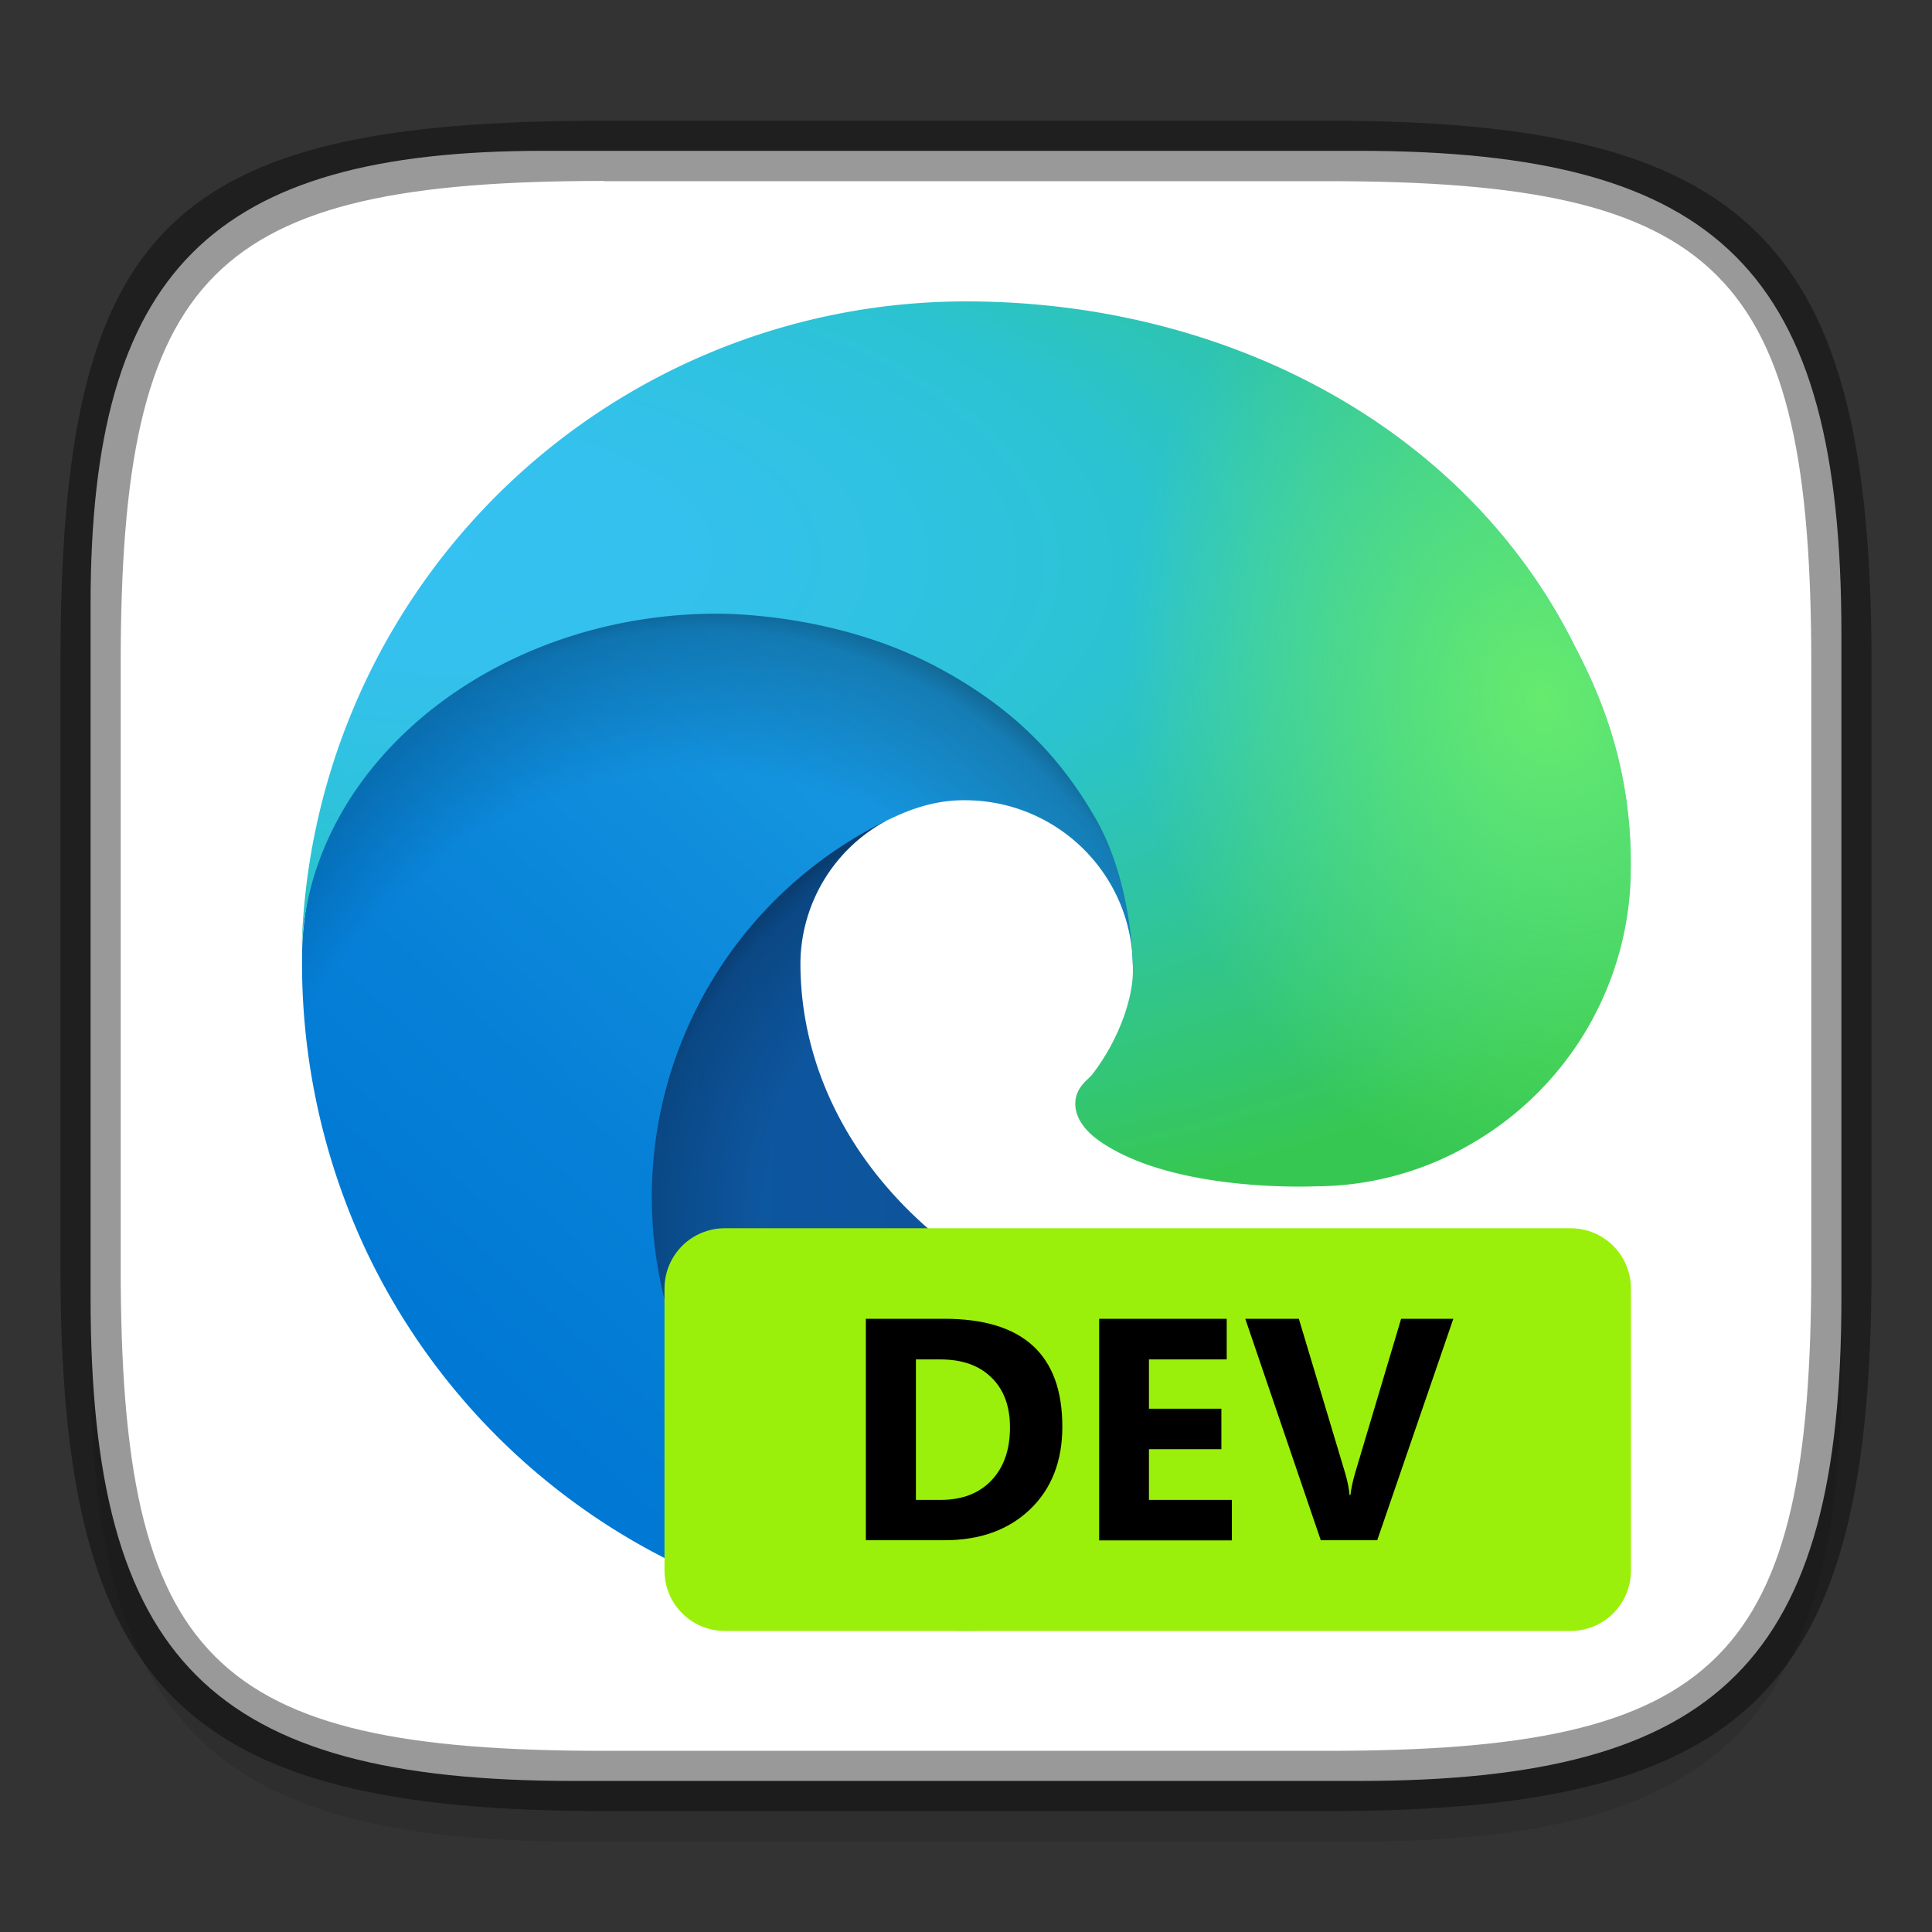 <?xml version="1.0" encoding="UTF-8" standalone="no"?>
<!-- Created with Inkscape (http://www.inkscape.org/) -->

<svg
   width="32"
   height="32"
   viewBox="0 0 8.467 8.467"
   version="1.1"
   id="svg2719"
   inkscape:version="1.1.2 (0a00cf5339, 2022-02-04)"
   sodipodi:docname="microsoft-edge-dev.svg"
   xmlns:inkscape="http://www.inkscape.org/namespaces/inkscape"
   xmlns:sodipodi="http://sodipodi.sourceforge.net/DTD/sodipodi-0.dtd"
   xmlns:xlink="http://www.w3.org/1999/xlink"
   xmlns="http://www.w3.org/2000/svg"
   xmlns:svg="http://www.w3.org/2000/svg">
  <rect x="0" y="0" width="8.467" height="8.467" fill="#333333" stroke="none"/>
  <sodipodi:namedview
     id="namedview2721"
     pagecolor="#ffffff"
     bordercolor="#666666"
     borderopacity="1.0"
     inkscape:pageshadow="2"
     inkscape:pageopacity="0.0"
     inkscape:pagecheckerboard="0"
     inkscape:document-units="px"
     showgrid="false"
     units="px"
     inkscape:zoom="25.90625"
     inkscape:cx="16"
     inkscape:cy="16"
     inkscape:window-width="1920"
     inkscape:window-height="1019"
     inkscape:window-x="0"
     inkscape:window-y="0"
     inkscape:window-maximized="1"
     inkscape:current-layer="svg2719" />
  <defs
     id="defs2716">
    <linearGradient
       inkscape:collect="always"
       id="linearGradient1871">
      <stop
         style="stop-color:#ffffff;stop-opacity:1;"
         offset="0"
         id="stop1867" />
      <stop
         style="stop-color:#ffffff;stop-opacity:0.1"
         offset="0.12"
         id="stop2515" />
      <stop
         style="stop-color:#ffffff;stop-opacity:0.102"
         offset="0.9"
         id="stop2581" />
      <stop
         style="stop-color:#ffffff;stop-opacity:0.502"
         offset="1"
         id="stop1869" />
    </linearGradient>
    <linearGradient
       inkscape:collect="always"
       xlink:href="#linearGradient1871"
       id="linearGradient16320"
       x1="10"
       y1="4"
       x2="10"
       y2="29.1"
       gradientUnits="userSpaceOnUse"
       gradientTransform="matrix(0.265,0,0,0.265,0,-0.265)" />
    <linearGradient
       id="linear-gradient"
       x1="63.33"
       y1="84.03"
       x2="241.67"
       y2="84.03"
       gradientTransform="matrix(0.265,0,0,-0.265,-30.855,42.134)"
       gradientUnits="userSpaceOnUse">
      <stop
         offset="0"
         stop-color="#0c59a4"
         id="stop4" />
      <stop
         offset="1"
         stop-color="#114a8b"
         id="stop6" />
    </linearGradient>
    <radialGradient
       id="radial-gradient"
       cx="161.83"
       cy="68.91"
       r="95.38"
       gradientTransform="matrix(0.265,0,0,-0.251,-30.855,37.594)"
       gradientUnits="userSpaceOnUse">
      <stop
         offset="0.72"
         stop-opacity="0"
         id="stop9" />
      <stop
         offset="0.95"
         stop-opacity="0.53"
         id="stop11" />
      <stop
         offset="1"
         id="stop13" />
    </radialGradient>
    <linearGradient
       id="linear-gradient-2"
       x1="157.35"
       y1="161.39"
       x2="45.96"
       y2="40.06"
       gradientTransform="matrix(0.265,0,0,-0.265,-30.855,42.134)"
       gradientUnits="userSpaceOnUse">
      <stop
         offset="0"
         stop-color="#1b9de2"
         id="stop16" />
      <stop
         offset="0.16"
         stop-color="#1595df"
         id="stop18" />
      <stop
         offset="0.67"
         stop-color="#0680d7"
         id="stop20" />
      <stop
         offset="1"
         stop-color="#0078d4"
         id="stop22" />
    </linearGradient>
    <radialGradient
       id="radial-gradient-2"
       cx="-340.29"
       cy="62.99"
       r="143.24"
       gradientTransform="matrix(0.04,-0.262,-0.212,-0.032,15.881,-61.424)"
       gradientUnits="userSpaceOnUse">
      <stop
         offset="0.76"
         stop-opacity="0"
         id="stop25" />
      <stop
         offset="0.95"
         stop-opacity="0.5"
         id="stop27" />
      <stop
         offset="1"
         id="stop29" />
    </radialGradient>
    <radialGradient
       id="radial-gradient-3"
       cx="113.37"
       cy="570.21"
       r="202.43"
       gradientTransform="matrix(-0.011,0.265,0.564,0.021,-342.942,-56.473)"
       gradientUnits="userSpaceOnUse">
      <stop
         offset="0"
         stop-color="#35c1f1"
         id="stop32" />
      <stop
         offset="0.11"
         stop-color="#34c1ed"
         id="stop34" />
      <stop
         offset="0.23"
         stop-color="#2fc2df"
         id="stop36" />
      <stop
         offset="0.31"
         stop-color="#2bc3d2"
         id="stop38" />
      <stop
         offset="0.67"
         stop-color="#36c752"
         id="stop40" />
    </radialGradient>
    <radialGradient
       id="radial-gradient-4"
       cx="376.52"
       cy="567.97"
       r="97.34"
       gradientTransform="matrix(0.074,0.254,0.206,-0.061,-111.225,-67.536)"
       gradientUnits="userSpaceOnUse">
      <stop
         offset="0"
         stop-color="#66eb6e"
         id="stop43" />
      <stop
         offset="1"
         stop-color="#66eb6e"
         stop-opacity="0"
         id="stop45" />
    </radialGradient>
  </defs>
  <path
     id="rect18683"
     style="opacity:0.1;fill:#000000;stroke-width:0.265;stroke-linejoin:round"
     d="m 2.381,0.926 c -1.455,0 -1.984,0.529 -1.984,1.984 v 3.043 c 0,1.587 0.529,2.117 2.117,2.117 h 3.44 c 1.587,0 2.117,-0.529 2.117,-2.117 V 3.043 c 0,-1.587 -0.529,-2.117 -2.117,-2.117 z"
     sodipodi:nodetypes="sssssssss" />
  <path
     id="rect6397"
     style="fill:#ffffff;fill-opacity:1;stroke-width:0.255;stroke-linejoin:round"
     d="M 0.397,2.646 C 0.397,1.191 0.926,0.661 2.381,0.661 h 3.572 c 1.587,-1e-8 2.117,0.529 2.117,2.117 l 10e-8,2.91 c 0,1.587 -0.529,2.117 -2.117,2.117 H 2.514 c -1.588,0 -2.117,-0.529 -2.117,-2.117 z"
     sodipodi:nodetypes="ccccccccc" />
  <g
     id="g1009"
     transform="matrix(0.086,0,0,0.086,3.87,3.638)">
    <path
       class="cls-1"
       d="m 31.502,23.47 a 24.799,24.799 0 0 1 -2.789,1.246 26.953,26.953 0 0 1 -9.499,1.709 c -12.52,0 -23.426,-8.612 -23.426,-19.664 A 8.329,8.329 0 0 1 0.135,-0.464 C -11.189,0.013 -14.099,11.813 -14.099,18.727 c 0,19.547 18.015,21.529 21.897,21.529 2.093,0 5.249,-0.609 7.144,-1.206 l 0.347,-0.116 a 33.957,33.957 0 0 0 17.621,-13.97 1.058,1.058 0 0 0 -1.408,-1.492 z"
       id="path52"
       style="fill:url(#linear-gradient);stroke-width:0.265" />
    <path
       class="cls-2"
       d="m 31.502,23.47 a 24.799,24.799 0 0 1 -2.789,1.246 26.953,26.953 0 0 1 -9.499,1.709 c -12.52,0 -23.426,-8.612 -23.426,-19.664 A 8.329,8.329 0 0 1 0.135,-0.464 C -11.189,0.013 -14.099,11.813 -14.099,18.727 c 0,19.547 18.015,21.529 21.897,21.529 2.093,0 5.249,-0.609 7.144,-1.206 l 0.347,-0.116 a 33.957,33.957 0 0 0 17.621,-13.97 1.058,1.058 0 0 0 -1.408,-1.492 z"
       id="path54"
       style="opacity:0.35;isolation:isolate;fill:url(#radial-gradient);stroke-width:0.265" />
    <path
       class="cls-3"
       d="M -1.661,36.932 A 20.955,20.955 0 0 1 -7.678,31.286 21.357,21.357 0 0 1 0.135,-0.464 C 0.961,-0.853 2.371,-1.556 4.247,-1.522 a 8.559,8.559 0 0 1 6.797,3.44 8.435,8.435 0 0 1 1.683,4.937 c 0,-0.056 6.472,-21.061 -21.167,-21.061 -11.615,0 -21.167,11.023 -21.167,20.693 A 34.436,34.436 0 0 0 -26.402,21.304 33.867,33.867 0 0 0 14.973,39.06 19.989,19.989 0 0 1 -1.637,36.943 Z"
       id="path56"
       style="fill:url(#linear-gradient-2);stroke-width:0.265" />
    <path
       class="cls-4"
       d="M -1.661,36.932 A 20.955,20.955 0 0 1 -7.678,31.286 21.357,21.357 0 0 1 0.135,-0.464 C 0.961,-0.853 2.371,-1.556 4.247,-1.522 a 8.559,8.559 0 0 1 6.797,3.44 8.435,8.435 0 0 1 1.683,4.937 c 0,-0.056 6.472,-21.061 -21.167,-21.061 -11.615,0 -21.167,11.023 -21.167,20.693 A 34.436,34.436 0 0 0 -26.402,21.304 33.867,33.867 0 0 0 14.973,39.06 19.989,19.989 0 0 1 -1.637,36.943 Z"
       id="path58"
       style="opacity:0.41;isolation:isolate;fill:url(#radial-gradient-2);stroke-width:0.265" />
    <path
       class="cls-5"
       d="m 10.669,12.443 c -0.214,0.278 -0.873,0.661 -0.873,1.498 0,0.691 0.45,1.355 1.249,1.913 3.805,2.646 10.978,2.297 10.996,2.297 a 15.759,15.759 0 0 0 8.009,-2.209 16.24,16.24 0 0 0 8.051,-13.991 C 38.169,-3.98 35.984,-7.922 35.1,-9.669 29.494,-20.636 17.392,-26.943 4.231,-26.943 A 33.867,33.867 0 0 0 -29.635,6.447 c 0.127,-9.668 9.737,-17.476 21.167,-17.476 0.926,0 6.207,0.09 11.112,2.664 4.323,2.27 6.588,5.011 8.162,7.728 1.635,2.823 1.926,6.39 1.926,7.81 0,1.421 -0.725,3.527 -2.064,5.268 z"
       id="path60"
       style="fill:url(#radial-gradient-3);stroke-width:0.265" />
    <path
       class="cls-6"
       d="m 10.669,12.443 c -0.214,0.278 -0.873,0.661 -0.873,1.498 0,0.691 0.45,1.355 1.249,1.913 3.805,2.646 10.978,2.297 10.996,2.297 2.819,-0.007 5.585,-0.77 8.009,-2.209 4.976,-2.905 8.039,-8.229 8.051,-13.991 0.069,-5.929 -2.117,-9.872 -3,-11.618 C 29.494,-20.636 17.392,-26.943 4.231,-26.943 -14.288,-26.945 -29.375,-12.071 -29.635,6.447 c 0.127,-9.668 9.737,-17.476 21.167,-17.476 0.926,0 6.207,0.09 11.112,2.664 4.323,2.27 6.588,5.011 8.162,7.728 1.635,2.823 1.926,6.39 1.926,7.81 0,1.421 -0.725,3.527 -2.064,5.268 z"
       id="path62"
       sodipodi:nodetypes="cscccccccsccsc"
       style="fill:url(#radial-gradient-4);stroke-width:0.265" />
  </g>
  <g
     id="g949"
     transform="matrix(0.667,0,0,0.667,-0.088,-0.088)">
    <path
       id="rect846"
       style="fill:#9bf00b;stroke-width:0.022;stroke-linejoin:round"
       d="m 4.895,8.202 h 5.556 c 0.22,0 0.397,0.177 0.397,0.397 v 1.852 c 0,0.22 -0.177,0.397 -0.397,0.397 H 4.895 c -0.22,0 -0.397,-0.177 -0.397,-0.397 V 8.599 c 0,-0.22 0.177,-0.397 0.397,-0.397 z"
       sodipodi:nodetypes="sssssssss" />
    <path
       id="rect13437"
       style="fill:#000000;fill-opacity:1;stroke-width:0.257;stroke-linejoin:round"
       d="m 5.821,8.797 v 1.455 h 0.516 c 0.235,0 0.422,-0.068 0.563,-0.203 0.141,-0.135 0.212,-0.316 0.212,-0.543 0,-0.473 -0.258,-0.709 -0.775,-0.709 z m 1.533,0 V 10.253 H 8.226 V 9.987 H 7.681 V 9.654 H 8.157 V 9.388 H 7.681 V 9.064 h 0.511 v -0.267 z m 0.96,0 0.496,1.455 h 0.371 L 9.681,8.797 H 9.338 L 9.037,9.806 c -0.016,0.054 -0.027,0.104 -0.032,0.149 h -0.006 c -0.003,-0.042 -0.013,-0.09 -0.029,-0.145 L 8.666,8.797 Z m -2.164,0.267 h 0.16 c 0.145,0 0.257,0.04 0.337,0.12 0.081,0.079 0.121,0.188 0.121,0.327 0,0.147 -0.041,0.263 -0.122,0.348 -0.081,0.085 -0.192,0.128 -0.334,0.128 h -0.162 z" />
  </g>
  <path
     id="rect13250"
     style="opacity:0.4;fill:url(#linearGradient16320);fill-opacity:1;stroke-width:0.265;stroke-linejoin:round"
     d="m 2.646,0.794 c -1.72,0 -2.117,0.397 -2.117,2.117 v 2.646 c 0,1.72 0.397,2.117 2.117,2.117 h 3.175 c 1.72,0 2.117,-0.397 2.117,-2.117 V 2.91 C 7.937,1.191 7.541,0.794 5.821,0.794 Z m 0,0.265 h 3.175 c 1.521,0 1.852,0.331 1.852,1.852 v 2.646 c 0,1.521 -0.331,1.852 -1.852,1.852 h -3.175 c -1.521,0 -1.852,-0.331 -1.852,-1.852 V 2.91 c 0,-1.521 0.331,-1.852 1.852,-1.852 z"
     sodipodi:nodetypes="ssssssssssssssssss" />
  <path
     id="rect2545"
     style="opacity:0.4;fill:#000000;stroke-width:0.388;stroke-linejoin:round"
     d="m 2.646,0.529 c -1.918,0 -2.381,0.463 -2.381,2.381 V 5.556 c 0,1.852 0.529,2.381 2.381,2.381 h 3.175 c 1.852,0 2.381,-0.529 2.381,-2.381 V 2.91 c 0,-1.852 -0.529,-2.381 -2.381,-2.381 z m 0,0.265 h 3.175 c 1.72,0 2.117,0.397 2.117,2.117 V 5.556 c 0,1.72 -0.397,2.117 -2.117,2.117 h -3.175 c -1.72,0 -2.117,-0.397 -2.117,-2.117 V 2.91 c 0,-1.72 0.397,-2.117 2.117,-2.117 z"
     sodipodi:nodetypes="ssssssssssssssssss" />
</svg>
